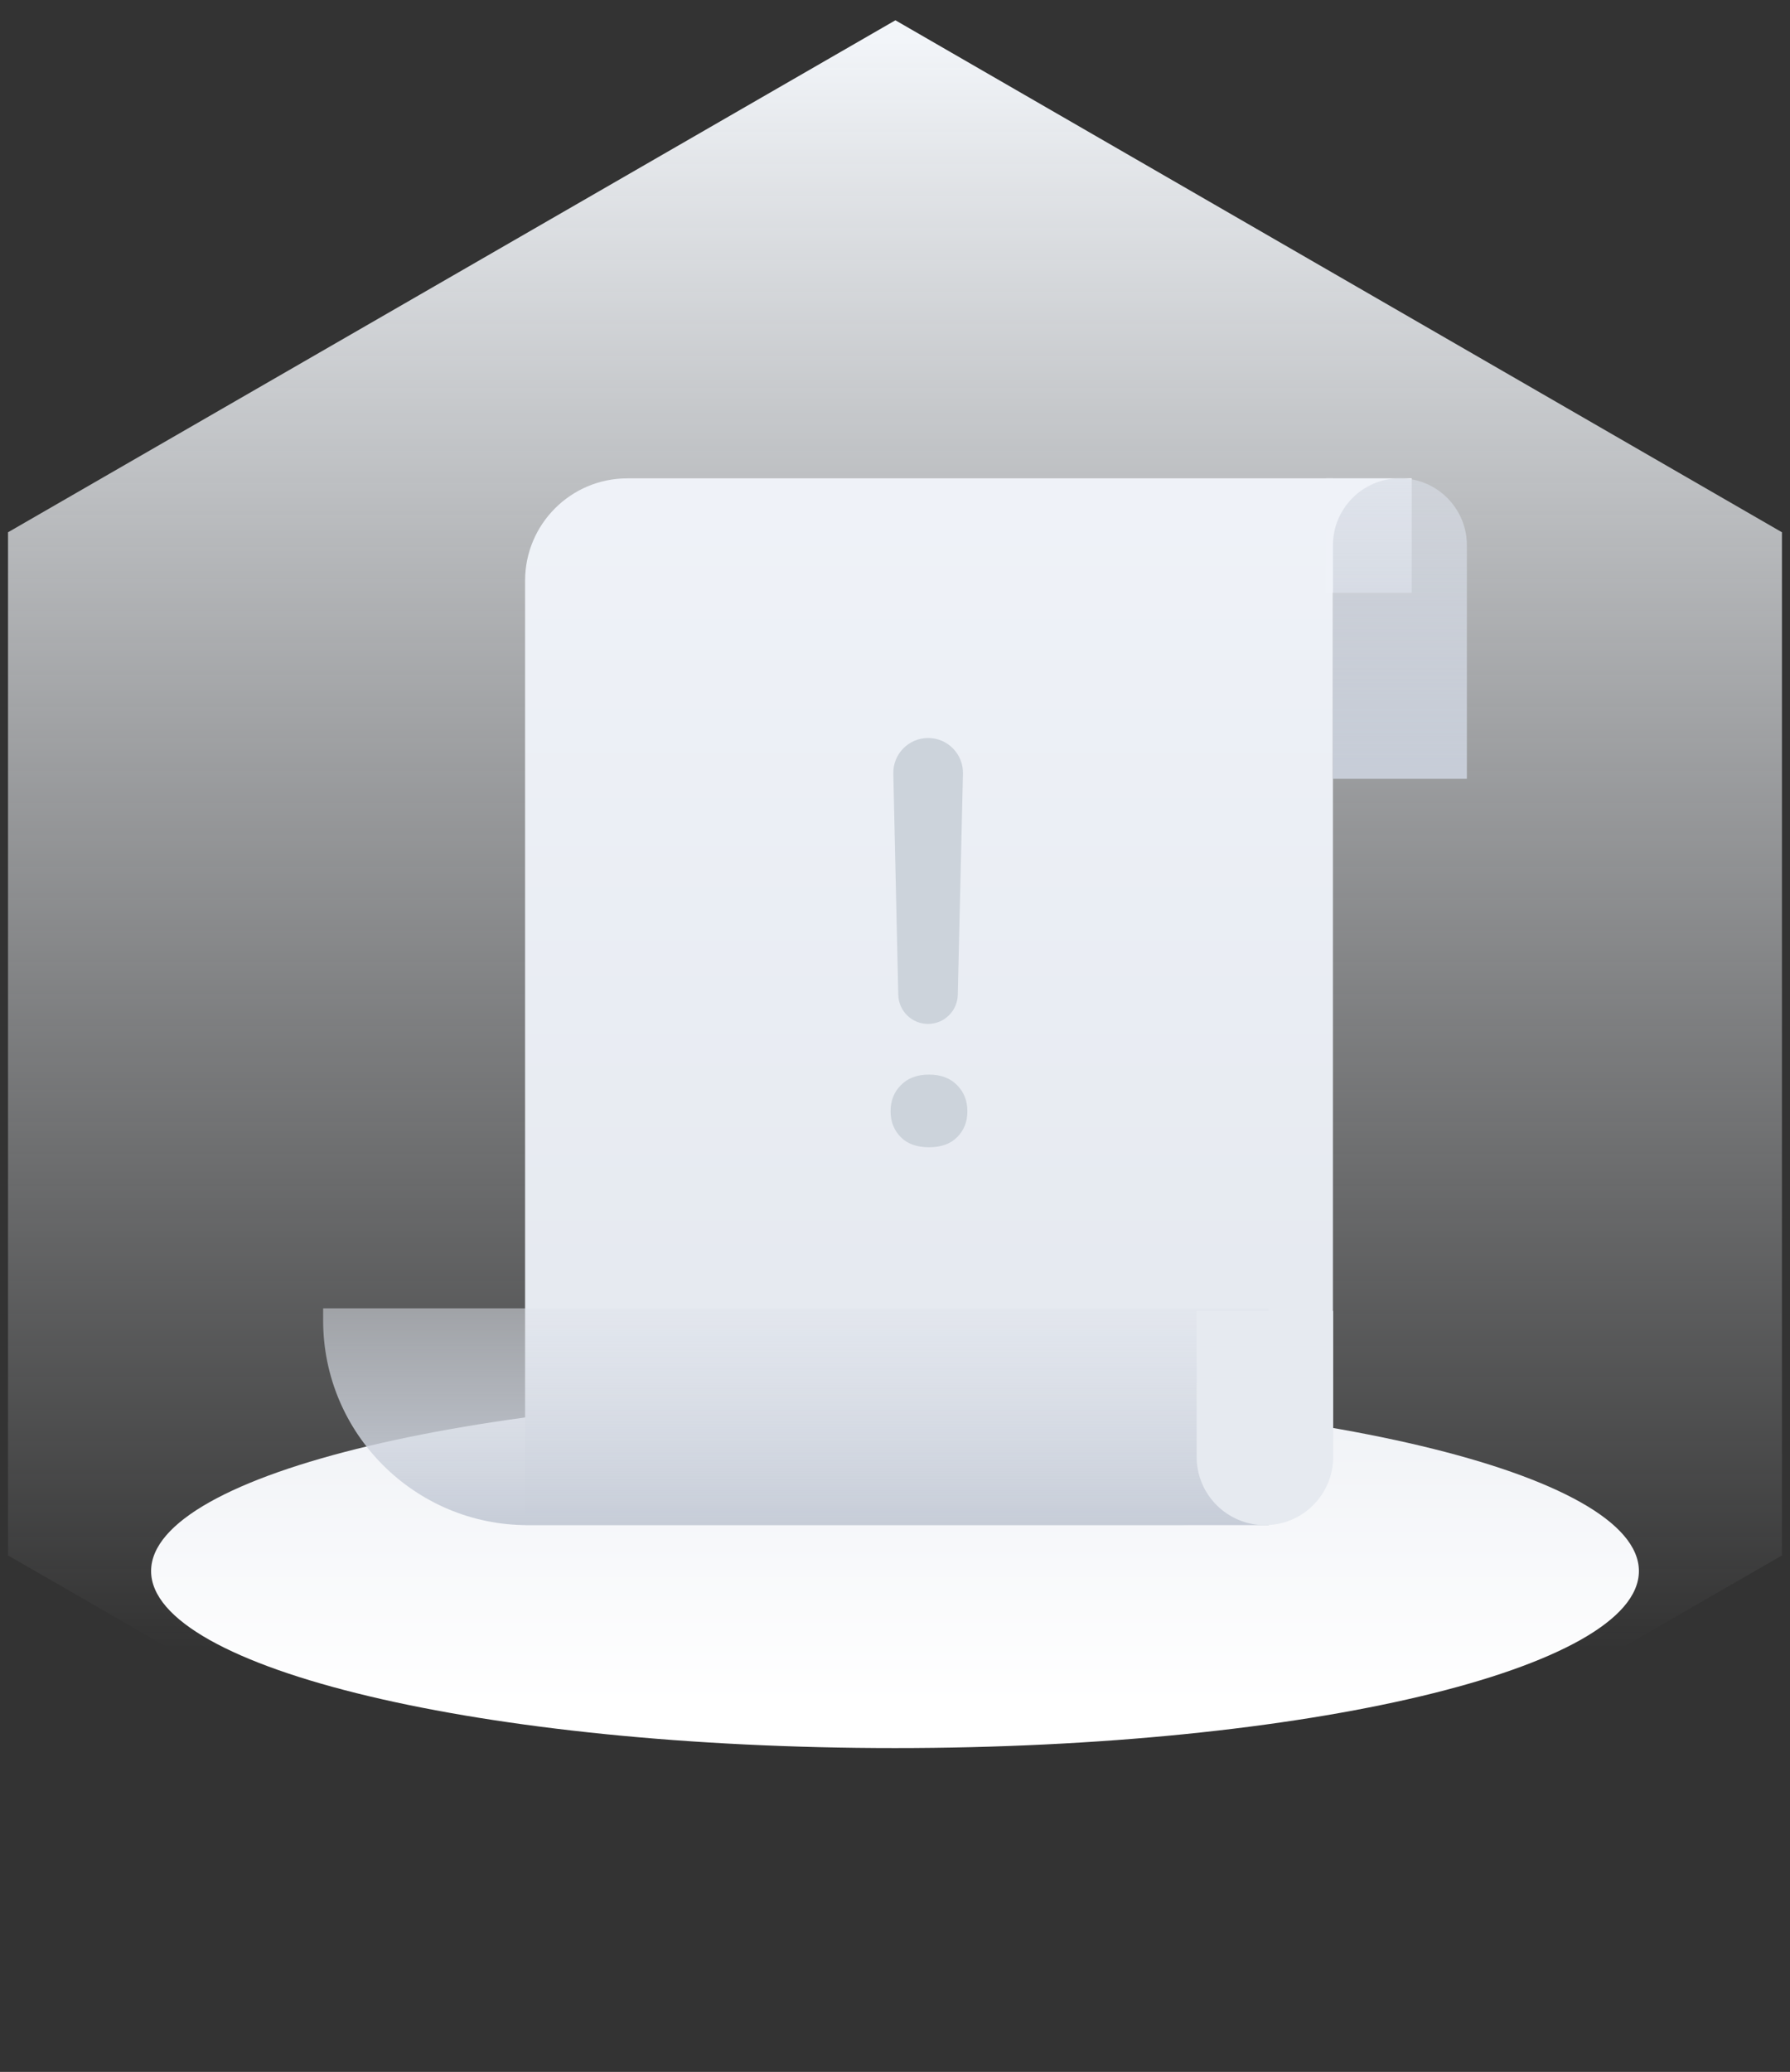 <svg width="70" height="81" viewBox="0 0 70 81" fill="none" xmlns="http://www.w3.org/2000/svg">
<rect x="0" y="0" width="70" height="81" fill="#333333" stroke="none"/>
<path d="M69.685 20.809L35.016 0.793L0.314 20.809V60.809L35.016 80.793L69.685 60.809V20.809Z" fill="url(#paint0_linear_6673_103512)"/>
<path d="M35 68.34C51.067 68.34 64.091 65.241 64.091 61.42C64.091 57.598 51.067 54.5 35 54.5C18.934 54.5 5.909 57.598 5.909 61.42C5.909 65.241 18.934 68.34 35 68.34Z" fill="url(#paint1_linear_6673_103512)"/>
<path d="M52.125 53.625C52.125 56.939 49.439 59.625 46.125 59.625L20.534 59.625L20.534 22.701C20.534 20.491 22.325 18.701 24.534 18.701L52.125 18.701L52.125 53.625Z" fill="url(#paint2_linear_6673_103512)"/>
<path d="M12.637 51.148H49.615V59.625H20.637C16.218 59.625 12.637 56.043 12.637 51.625V51.148Z" fill="url(#paint3_linear_6673_103512)"/>
<rect x="51.849" y="18.699" width="3.357" height="4.476" fill="#EFF2F8"/>
<path fill-rule="evenodd" clip-rule="evenodd" d="M52.136 56.955L52.136 51.25L46.796 51.25L46.796 56.955C46.796 58.43 47.991 59.625 49.466 59.625C50.941 59.625 52.136 58.43 52.136 56.955Z" fill="#E6EAF0"/>
<path d="M37.455 38.893C37.44 39.525 36.924 40.03 36.292 40.03V40.03C35.659 40.03 35.142 39.525 35.128 38.892L34.934 30.244C34.917 29.48 35.532 28.852 36.296 28.852V28.852C37.06 28.852 37.675 29.481 37.657 30.245L37.455 38.893ZM34.827 43.447C34.827 43.034 34.961 42.693 35.23 42.424C35.498 42.149 35.865 42.011 36.329 42.011C36.794 42.011 37.16 42.149 37.428 42.424C37.697 42.693 37.831 43.034 37.831 43.447C37.831 43.847 37.701 44.18 37.439 44.449C37.178 44.717 36.808 44.852 36.329 44.852C35.85 44.852 35.48 44.717 35.219 44.449C34.958 44.18 34.827 43.847 34.827 43.447Z" fill="#CCD3DB"/>
<path fill-rule="evenodd" clip-rule="evenodd" d="M52.126 21.319V30.448H57.364V21.319C57.364 19.872 56.192 18.699 54.745 18.699C53.298 18.699 52.126 19.872 52.126 21.319Z" fill="url(#paint4_linear_6673_103512)"/>
<defs>
<linearGradient id="paint0_linear_6673_103512" x1="35" y1="0.793" x2="35" y2="64.46" gradientUnits="userSpaceOnUse">
<stop stop-color="#F4F7FB"/>
<stop offset="1" stop-color="#F4F7FB" stop-opacity="0"/>
</linearGradient>
<linearGradient id="paint1_linear_6673_103512" x1="35.001" y1="66.606" x2="35.001" y2="46.811" gradientUnits="userSpaceOnUse">
<stop stop-color="white"/>
<stop offset="1" stop-color="#E5E9F0"/>
</linearGradient>
<linearGradient id="paint2_linear_6673_103512" x1="40.245" y1="67.829" x2="40.245" y2="-8.952" gradientUnits="userSpaceOnUse">
<stop stop-color="#E1E5EC"/>
<stop offset="1" stop-color="#F7FAFF"/>
</linearGradient>
<linearGradient id="paint3_linear_6673_103512" x1="33.92" y1="49.19" x2="33.92" y2="59.54" gradientUnits="userSpaceOnUse">
<stop stop-color="#E5E9F0" stop-opacity="0.41"/>
<stop offset="1" stop-color="#C7CDD8"/>
</linearGradient>
<linearGradient id="paint4_linear_6673_103512" x1="54.349" y1="9.105" x2="54.349" y2="30.274" gradientUnits="userSpaceOnUse">
<stop stop-color="#E5E9F0" stop-opacity="0.41"/>
<stop offset="1" stop-color="#C7CDD8"/>
</linearGradient>
</defs>
</svg>
